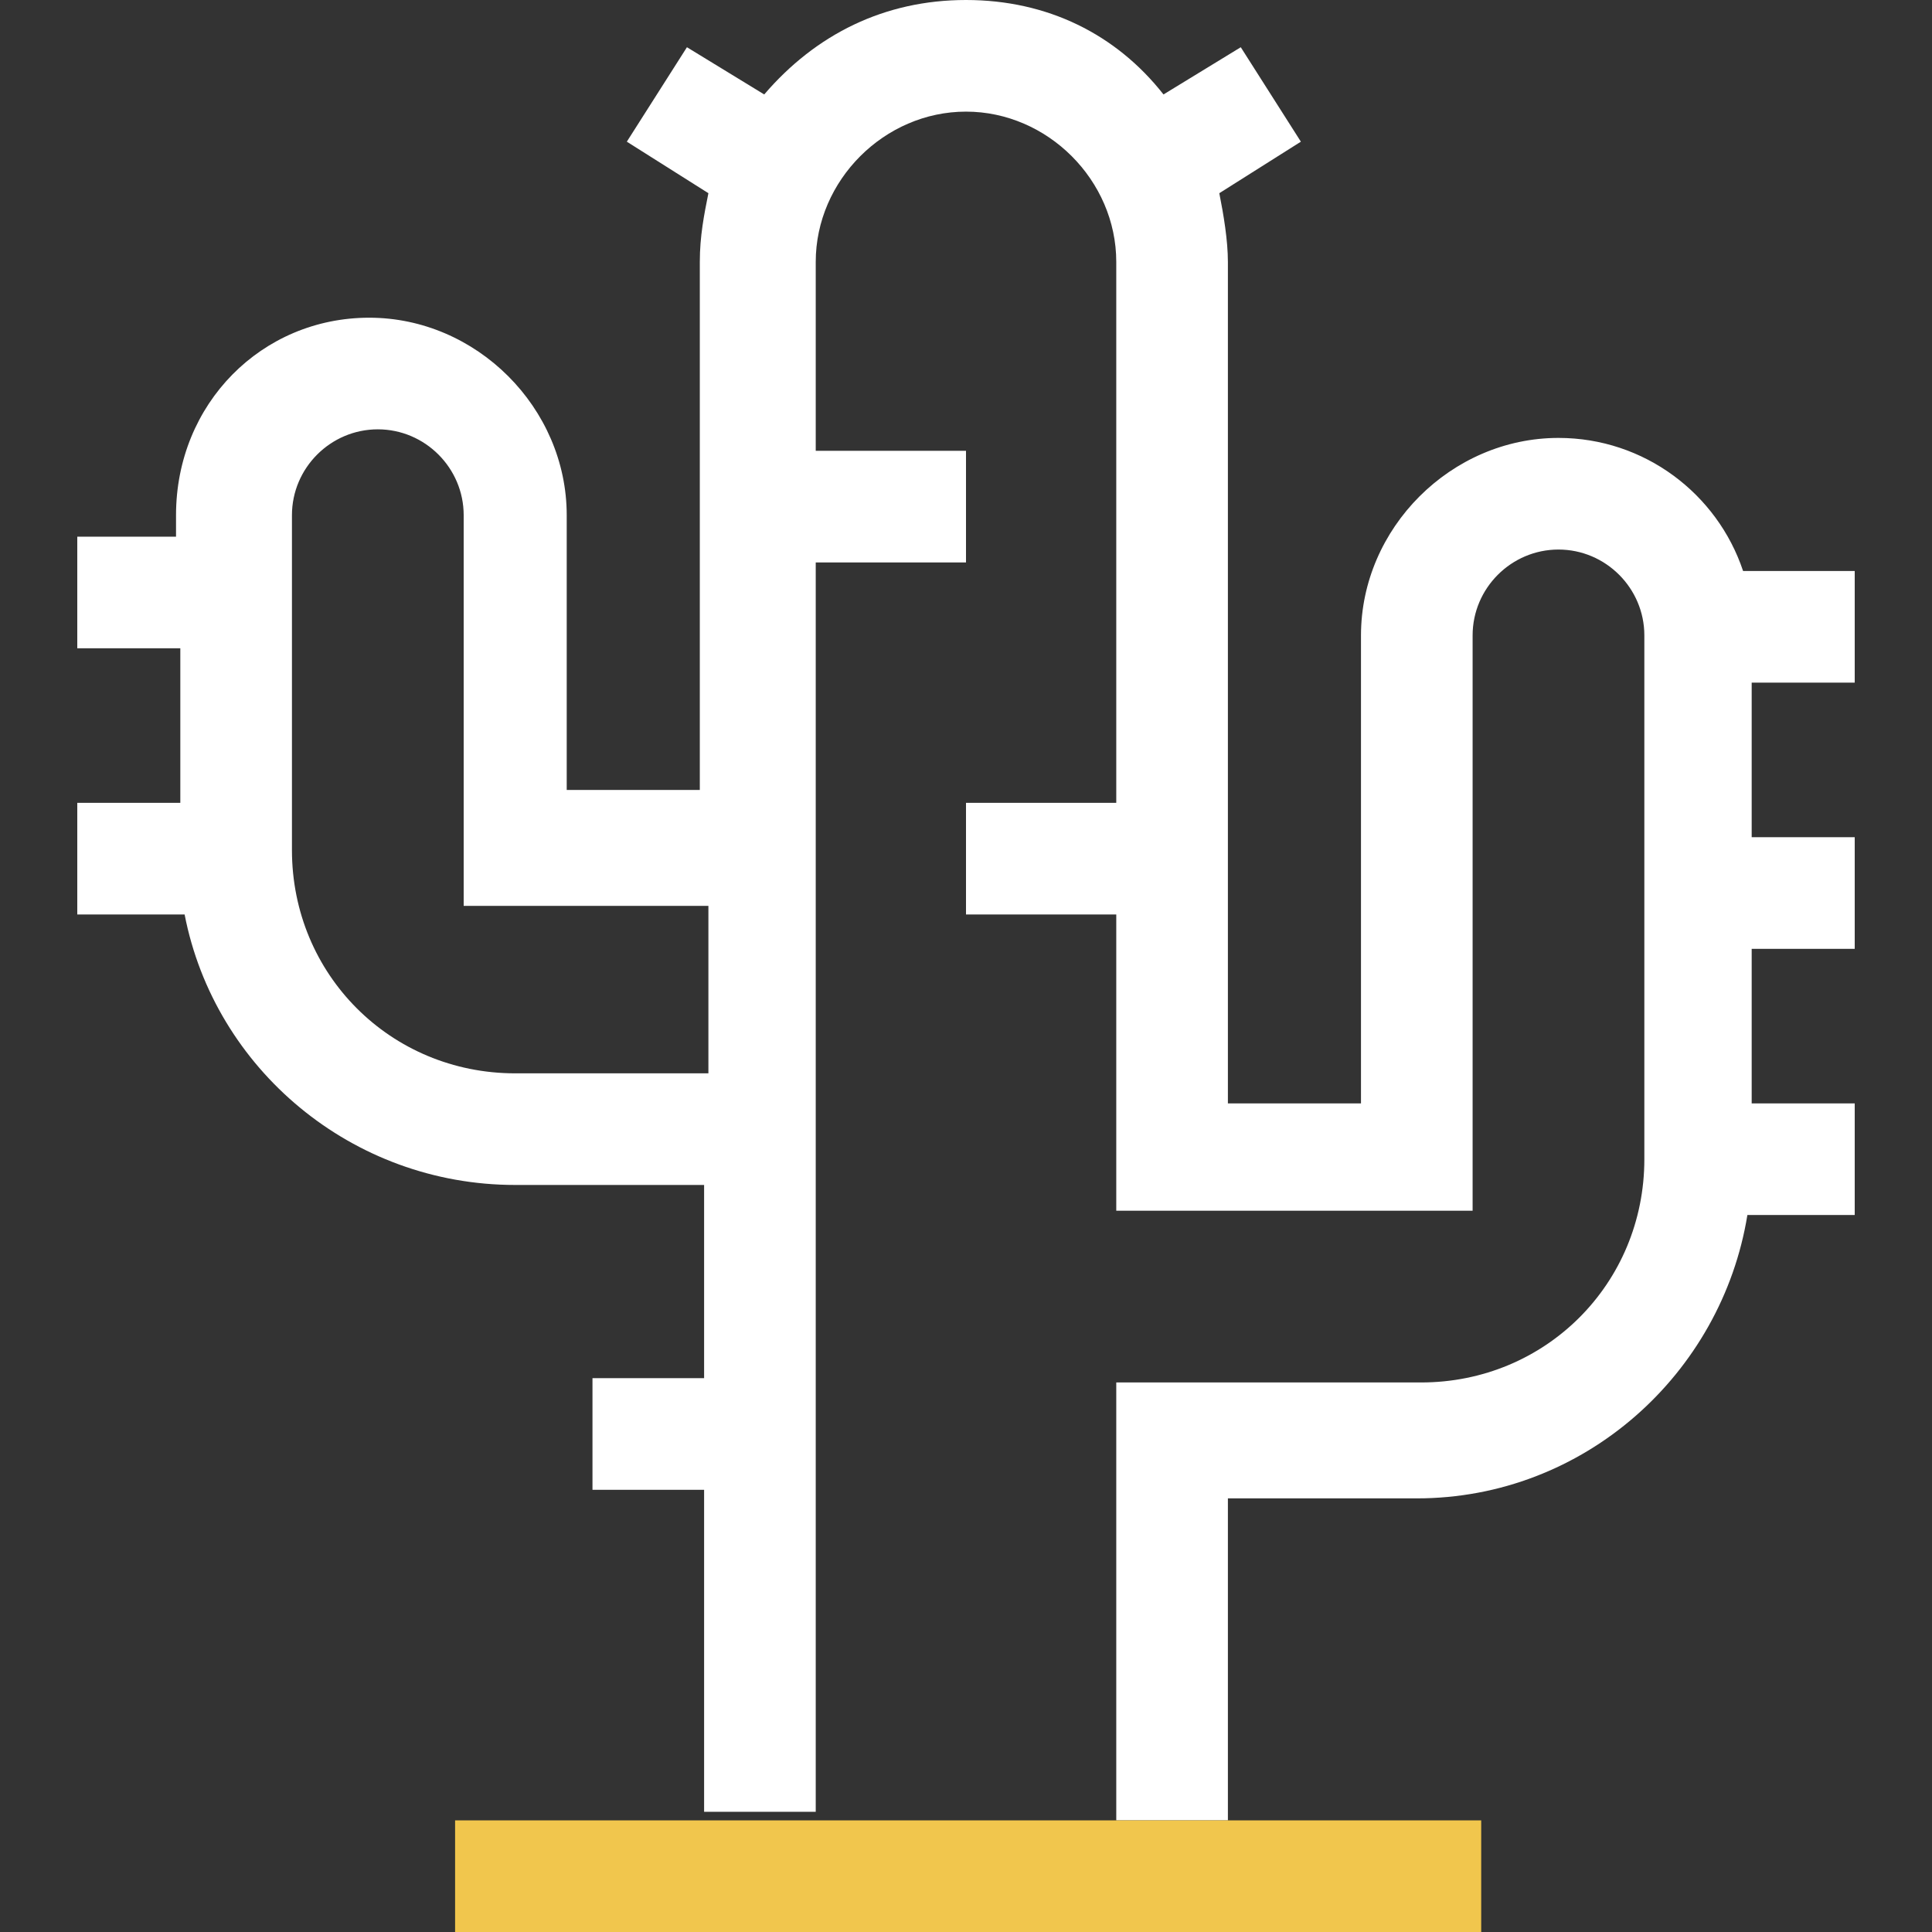 <svg width="45" height="45" viewBox="0 0 45 45" fill="none" xmlns="http://www.w3.org/2000/svg">
<rect x="0" y="0" width="45" height="45" fill="#333333" stroke="none"/>
<g id="Cactus 1">
<path id="Vector" d="M43.2 15.9V13.3H40.6C40 11.5 38.3 10.2 36.3 10.2C33.8 10.2 31.7 12.3 31.7 14.8V25.7H28.6V6.1C28.6 5.6 28.5 5 28.4 4.5L30.3 3.3L28.9 1.1L27.1 2.2C26 0.8 24.4 0 22.5 0C20.6 0 19 0.8 17.8 2.2L16 1.1L14.6 3.3L16.5 4.5C16.4 5 16.3 5.5 16.3 6.1V18.4H13.2V12C13.2 9.5 11.1 7.4 8.6 7.4C6.1 7.4 4.1 9.4 4.1 12V12.5H1.8V15.1H4.2V18.7H1.8V21.3H4.3C5 24.9 8.2 27.6 12 27.6H16.4V32.1H13.8V34.7H16.4V42.2H19V13.1H22.5V10.5H19V6.1C19 4.2 20.6 2.6 22.5 2.6C24.4 2.6 26 4.2 26 6.1V18.7H22.5V21.3H26V28.2H34.3V14.8C34.3 13.7 35.2 12.8 36.3 12.8C37.4 12.8 38.3 13.7 38.3 14.8V27C38.3 29.9 36 32.2 33.1 32.2H26V42.4H28.6V34.9H33C36.9 34.9 40.1 32 40.7 28.3H43.2V25.7H40.8V22.1H43.2V19.5H40.8V15.9H43.2ZM16.4 25H12C9.1 25 6.8 22.7 6.8 19.8V12C6.8 10.9 7.7 10 8.8 10C9.9 10 10.8 10.9 10.8 12V21.1H16.5V25H16.4Z" fill="white"/>
<path id="Vector_2" d="M34.5 42.4H10.6V45H34.5V42.4Z" fill="#F1C64D"/>
</g>
</svg>
